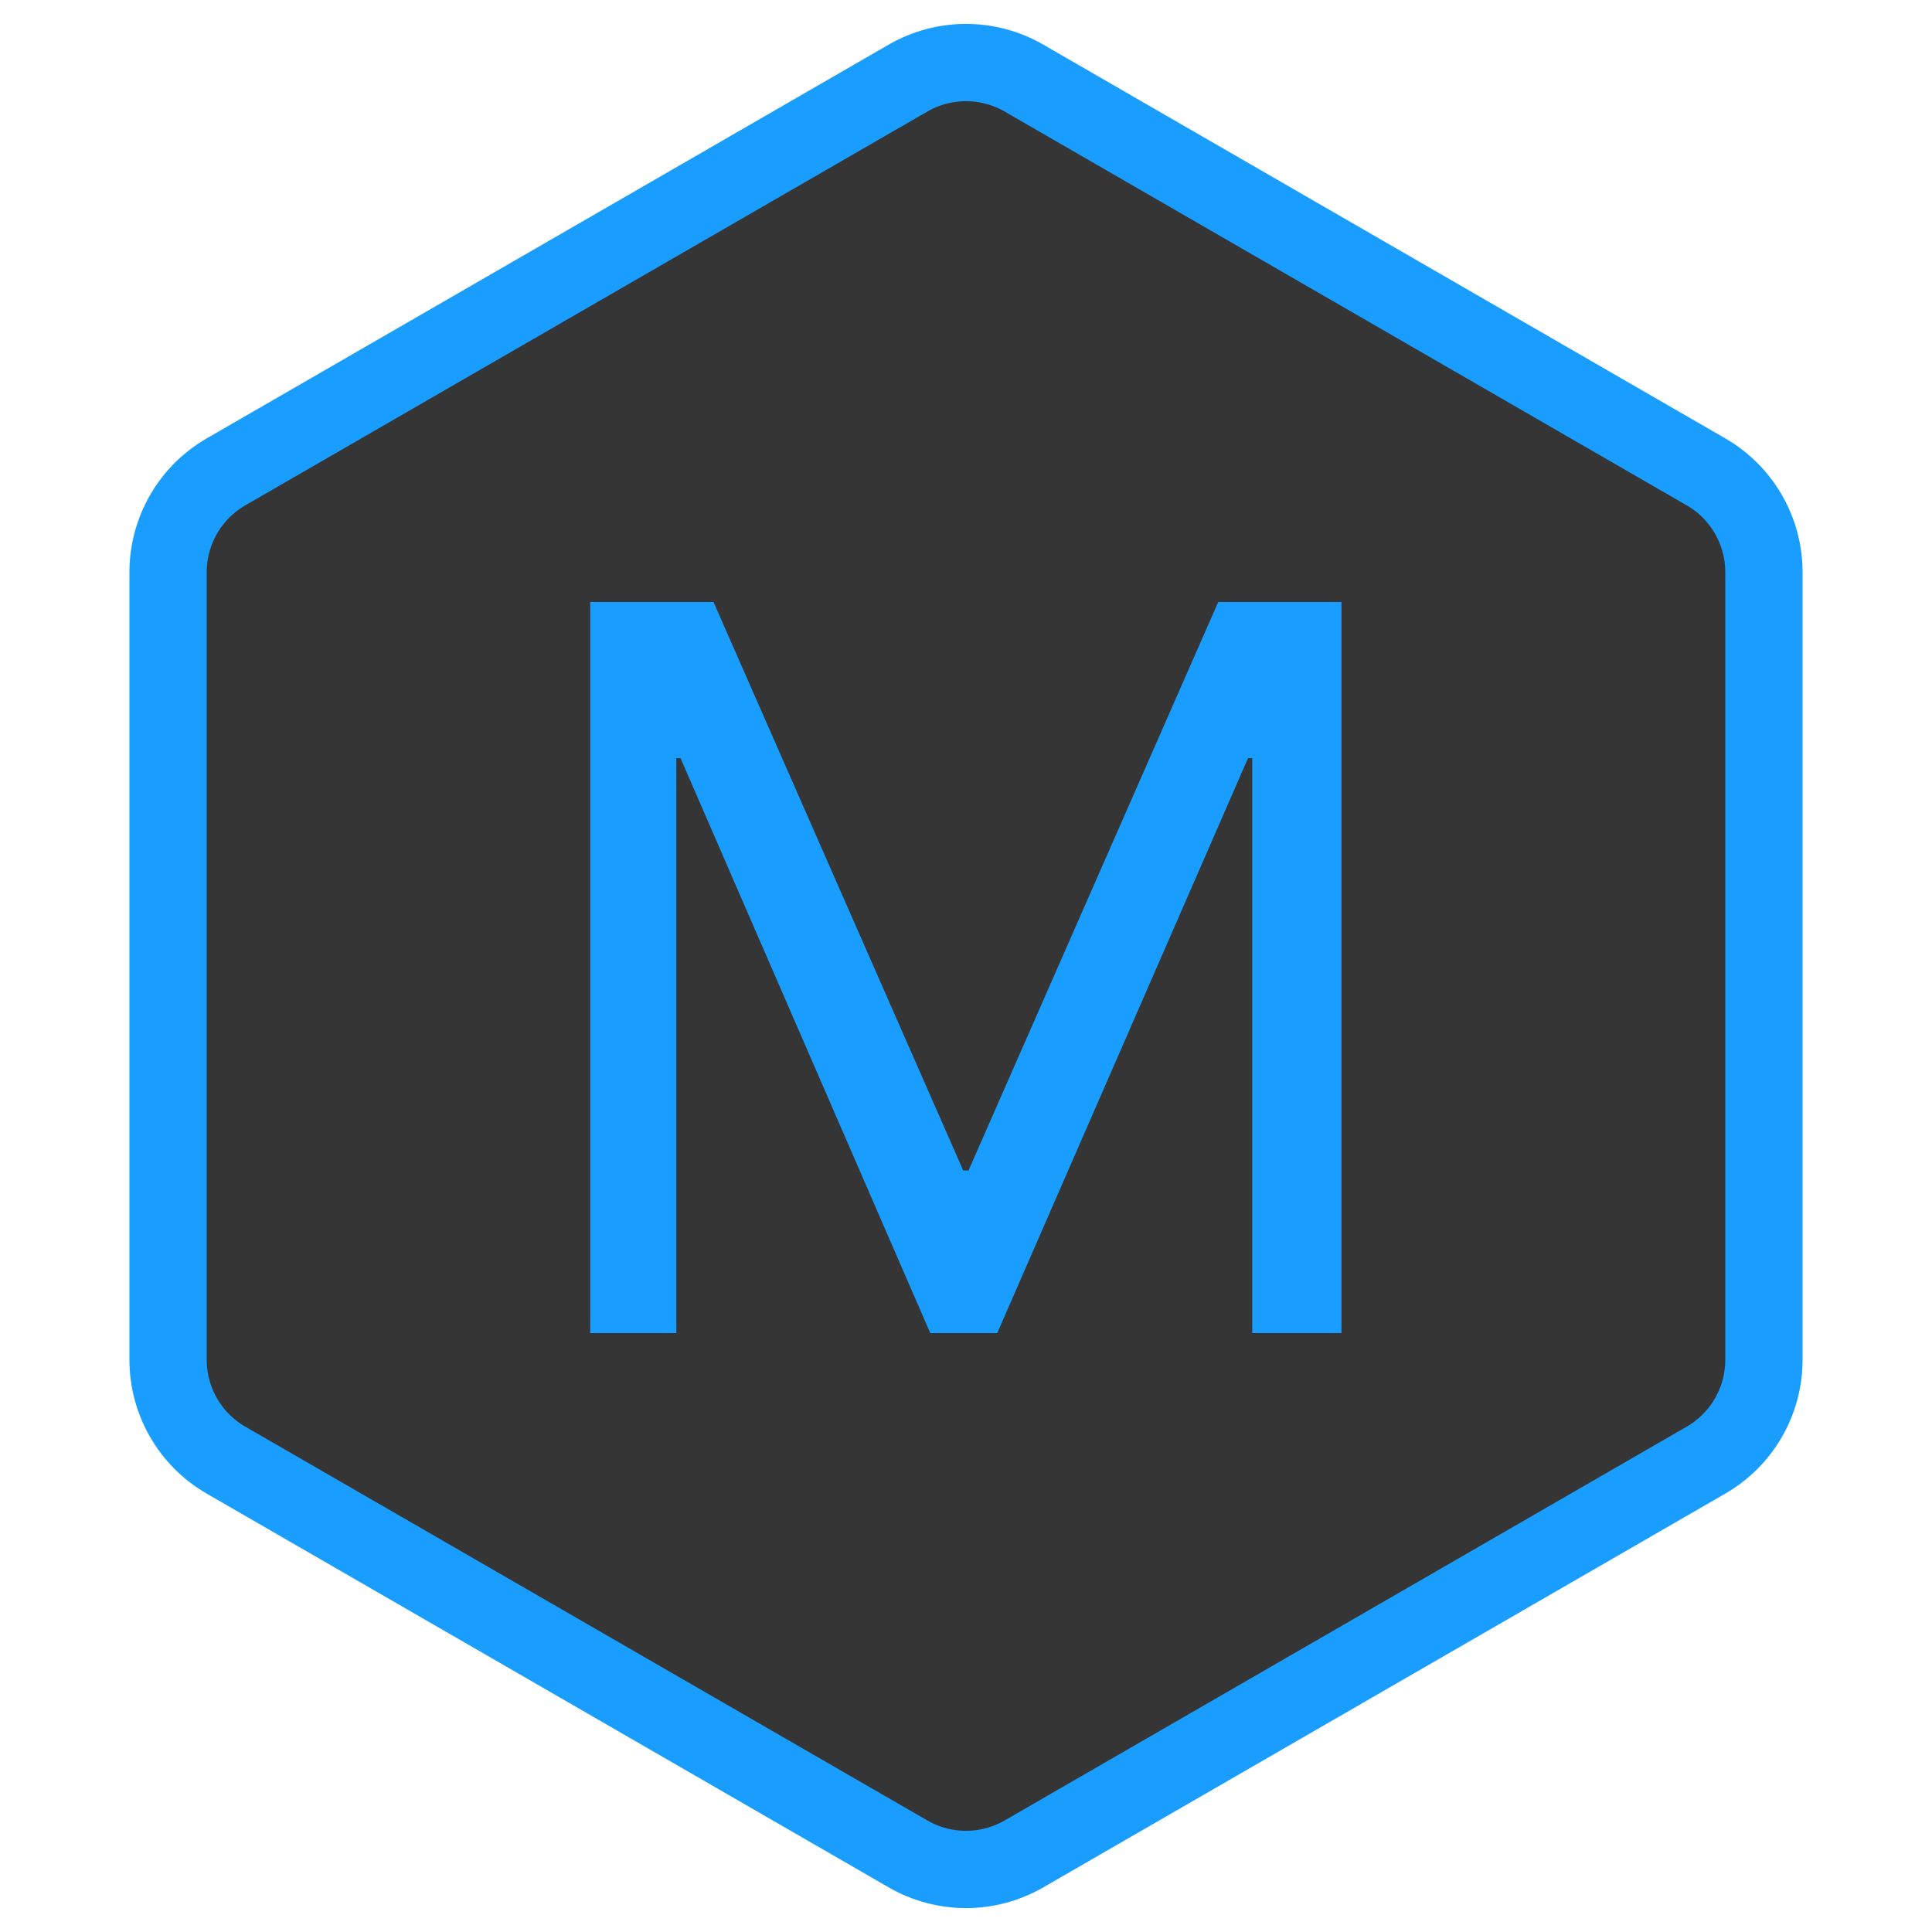 <svg width="100" height="100" viewBox="0 0 100 100" fill="none" xmlns="http://www.w3.org/2000/svg">
<path d="M47 4.041C48.856 2.97 51.144 2.97 53 4.041L88.301 24.423C90.158 25.494 91.301 27.475 91.301 29.619V70.381C91.301 72.525 90.158 74.506 88.301 75.577L53 95.959C51.144 97.03 48.856 97.03 47 95.959L11.699 75.577C9.842 74.506 8.699 72.525 8.699 70.381V29.619C8.699 27.475 9.842 25.494 11.699 24.423L47 4.041Z" fill="#353535" stroke="#199EFF" stroke-width="4"/>
<path d="M64.816 69V39.245H64.596L51.616 69H48.151L35.226 39.245H35.006V69H30.551V31.16H36.931L49.856 60.585H50.131L63.056 31.16H69.436V69H64.816Z" fill="#199EFF"/>
</svg>
